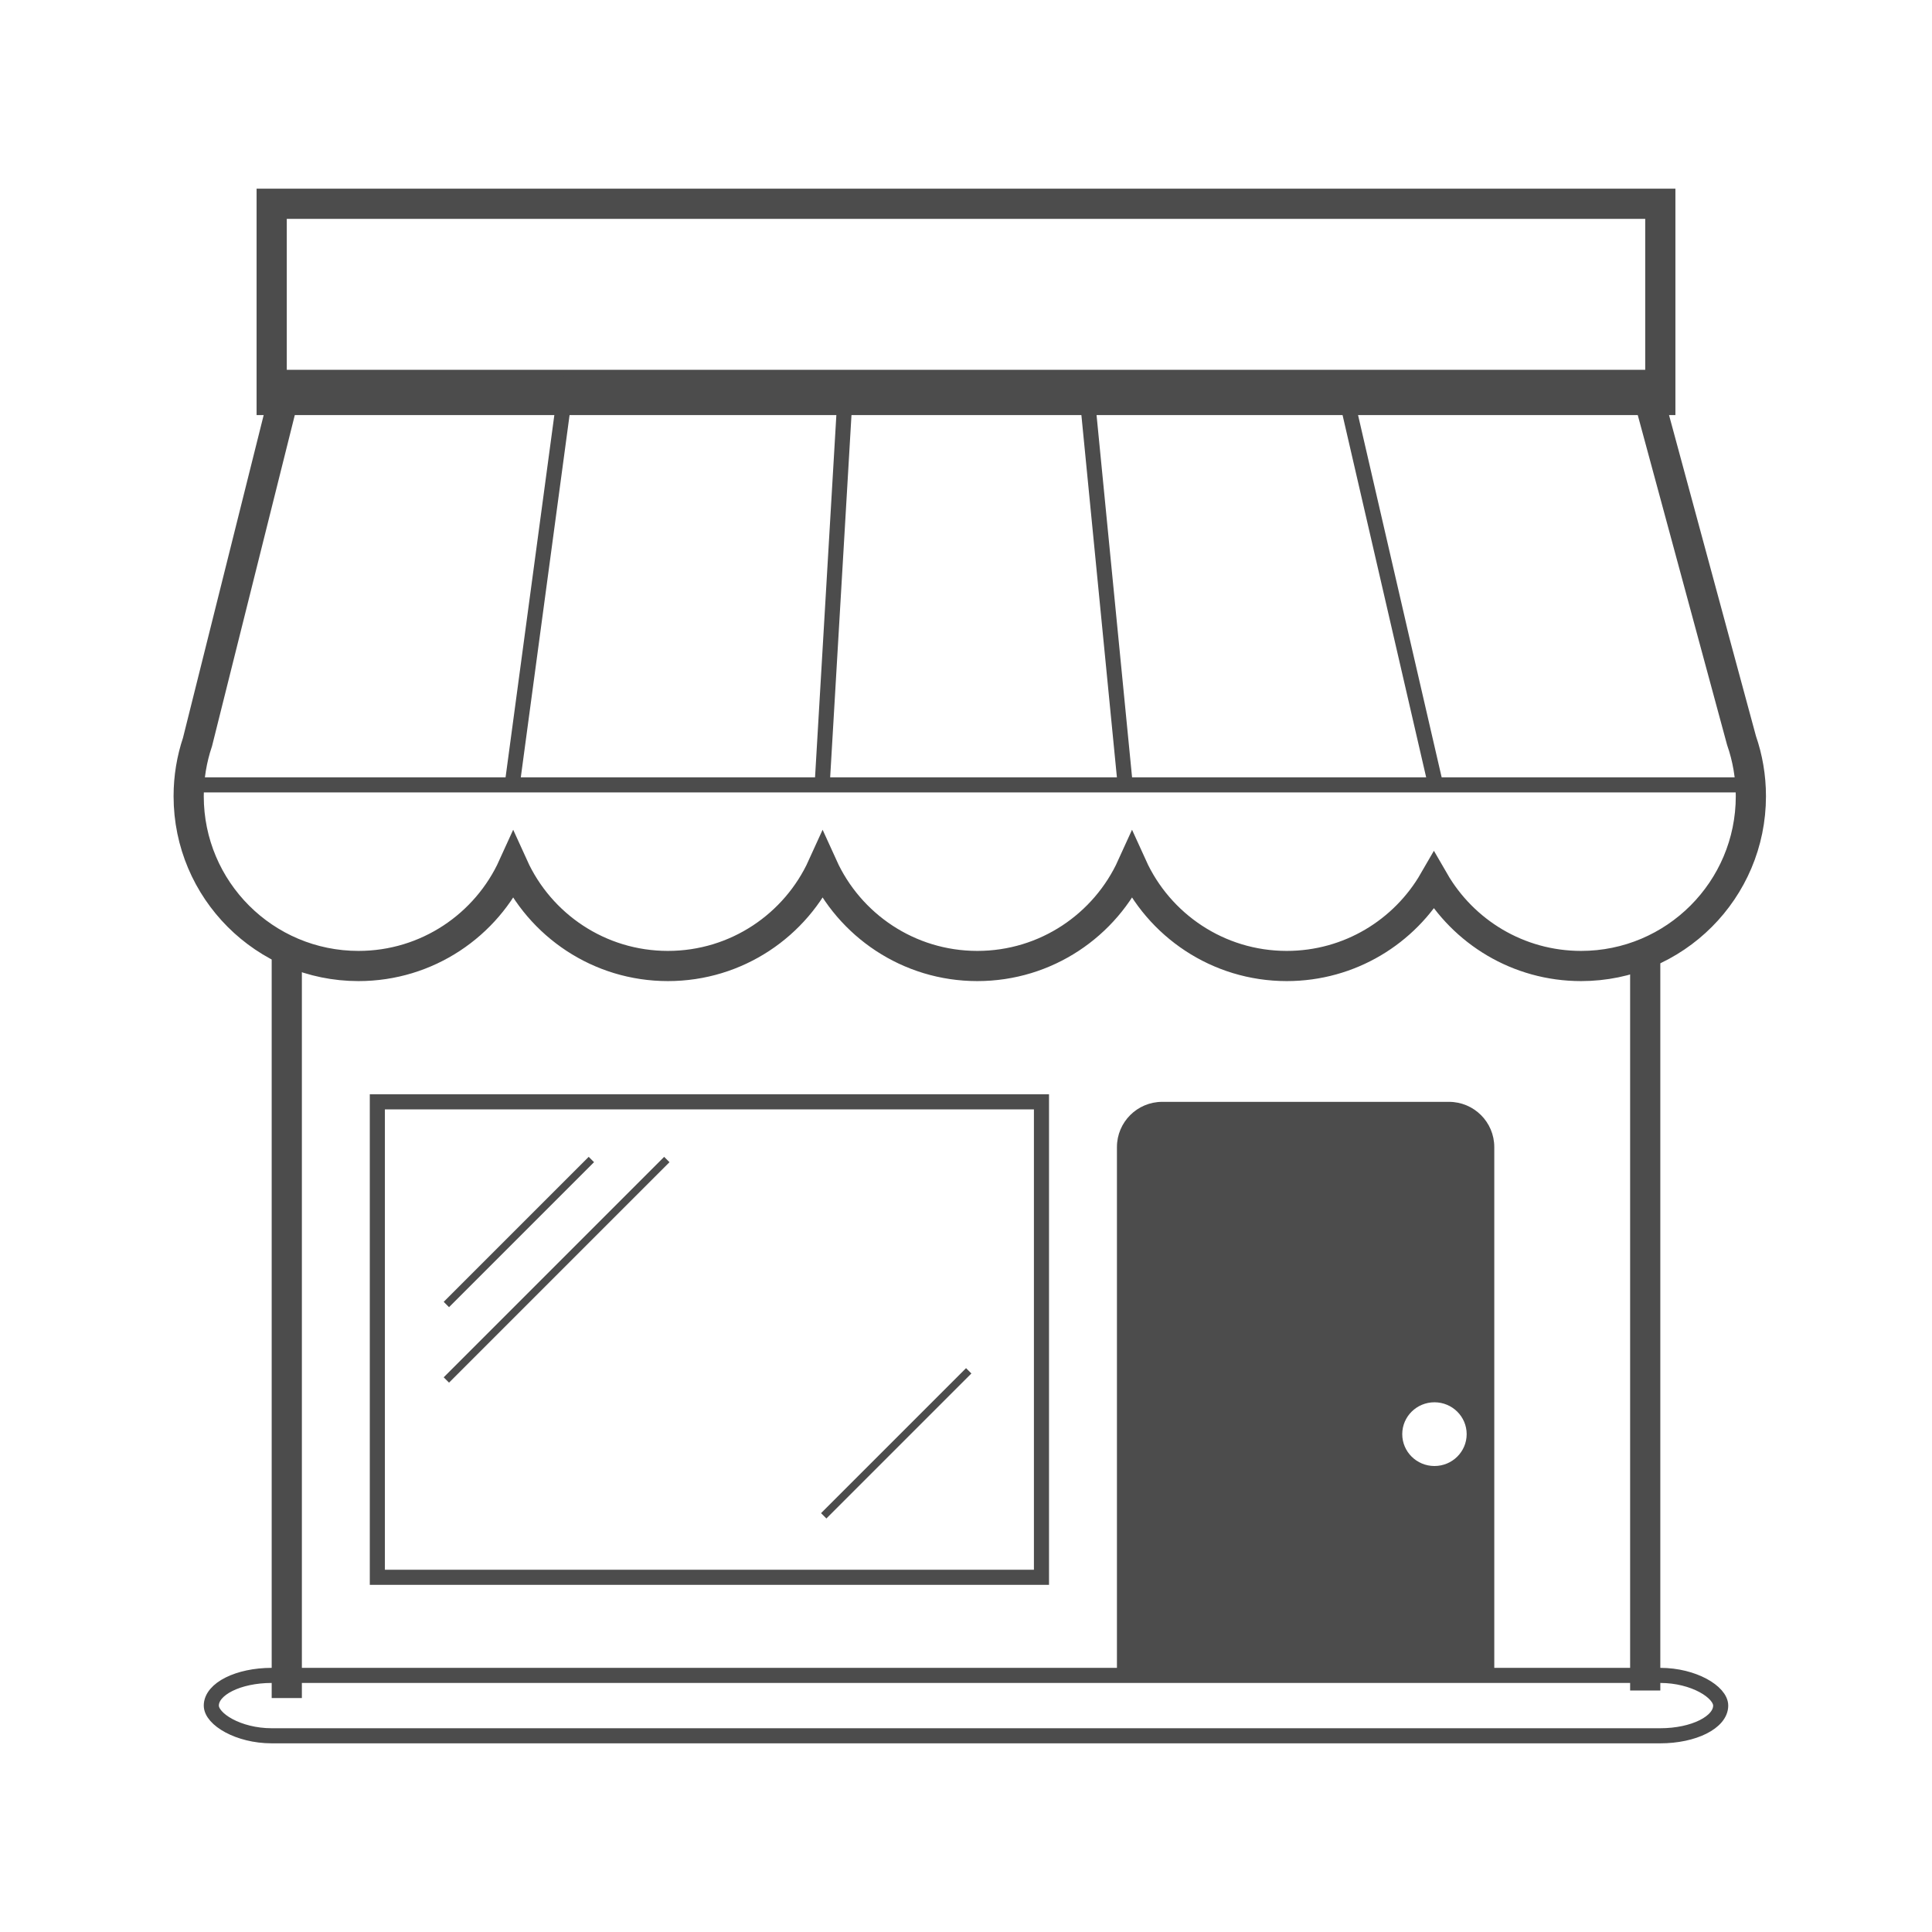 <?xml version="1.0" encoding="UTF-8" standalone="no"?>
<svg width="256px" height="256px" viewBox="0 0 256 256" version="1.1" xmlns="http://www.w3.org/2000/svg" xmlns:xlink="http://www.w3.org/1999/xlink" xmlns:sketch="http://www.bohemiancoding.com/sketch/ns">
    <!-- Generator: Sketch 3.2.2 (9983) - http://www.bohemiancoding.com/sketch -->
    <title>08-01-2015 - store</title>
    <desc>Created with Sketch.</desc>
    <defs></defs>
    <g id="Page-1" stroke="none" stroke-width="1" fill="none" fill-rule="evenodd" sketch:type="MSPage">
        <g id="08-01-2015---store" sketch:type="MSArtboardGroup">
            <g id="store" sketch:type="MSLayerGroup" transform="translate(24, 27)">
                <path d="M2.17,71.319 C1.411,73.574 1,75.989 1,78.5 C1,90.926 11.074,101 23.5,101 C32.615,101 40.464,95.58 44,87.787 L44,87.787 C47.536,95.58 55.385,101 64.5,101 C73.615,101 81.464,95.58 85,87.787 C88.536,95.58 96.385,101 105.5,101 C114.615,101 122.464,95.58 126,87.787 L126,87.787 C129.536,95.58 137.385,101 146.5,101 C154.835,101 162.112,96.467 166,89.733 C169.888,96.467 177.165,101 185.5,101 C197.926,101 208,90.926 208,78.5 C208,75.915 207.564,73.431 206.761,71.119 L194,24 L14,24 L2.17,71.319 Z" id="Oval-53" stroke="#4C4C4C" stroke-width="4" sketch:type="MSShapeGroup"></path>
                <path d="M154,24 L166,76" id="Line" stroke="#4C4C4C" stroke-width="2" stroke-linecap="square" sketch:type="MSShapeGroup"></path>
                <path d="M44,76 L51,24" id="Line" stroke="#4C4C4C" stroke-width="2" stroke-linecap="square" sketch:type="MSShapeGroup"></path>
                <path d="M88,25 L85,76" id="Line" stroke="#4C4C4C" stroke-width="2" stroke-linecap="square" sketch:type="MSShapeGroup"></path>
                <path d="M120,25 L125,76" id="Line-2" stroke="#4C4C4C" stroke-width="2" stroke-linecap="square" sketch:type="MSShapeGroup"></path>
                <path d="M0.5,77 L208.5,77" id="Line" stroke="#4C4C4C" stroke-width="2" stroke-linecap="square" sketch:type="MSShapeGroup"></path>
                <rect id="Rectangle-35" stroke="#4C4C4C" stroke-width="4" sketch:type="MSShapeGroup" x="12" y="0" width="184" height="26"></rect>
                <path d="M14,100.5 L14,196" id="Line" stroke="#4C4C4C" stroke-width="4" stroke-linecap="square" sketch:type="MSShapeGroup"></path>
                <path d="M194,100.5 L194,195" id="Line-3" stroke="#4C4C4C" stroke-width="4" stroke-linecap="square" sketch:type="MSShapeGroup"></path>
                <rect id="Rectangle-36" stroke="#4C4C4C" stroke-width="2" sketch:type="MSShapeGroup" x="4" y="195" width="200" height="8" rx="8"></rect>
                <path d="M124,124.995 C124,121.684 126.688,119 130.006,119 L167.994,119 C171.311,119 174,121.683 174,124.995 L174,195 L124,195 L124,124.995 Z M166.073,167.254 C168.43,167.254 170.341,165.364 170.341,163.032 C170.341,160.7 168.43,158.81 166.073,158.81 C163.716,158.81 161.805,160.7 161.805,163.032 C161.805,165.364 163.716,167.254 166.073,167.254 Z" id="Rectangle-37" fill="#4C4C4C" sketch:type="MSShapeGroup"></path>
                <rect id="Rectangle-38" stroke="#4C4C4C" stroke-width="2" sketch:type="MSShapeGroup" x="26" y="119" width="88" height="63"></rect>
                <path d="M35.5,145.5 L54.007,126.993" id="Line" stroke="#4C4C4C" stroke-linecap="square" sketch:type="MSShapeGroup"></path>
                <path d="M85.5,173.5 L104.007,154.993" id="Line-5" stroke="#4C4C4C" stroke-linecap="square" sketch:type="MSShapeGroup"></path>
                <path d="M35.5,155.5 L64.004,126.996" id="Line-4" stroke="#4C4C4C" stroke-linecap="square" sketch:type="MSShapeGroup"></path>
            </g>
        </g>
    </g>
</svg>